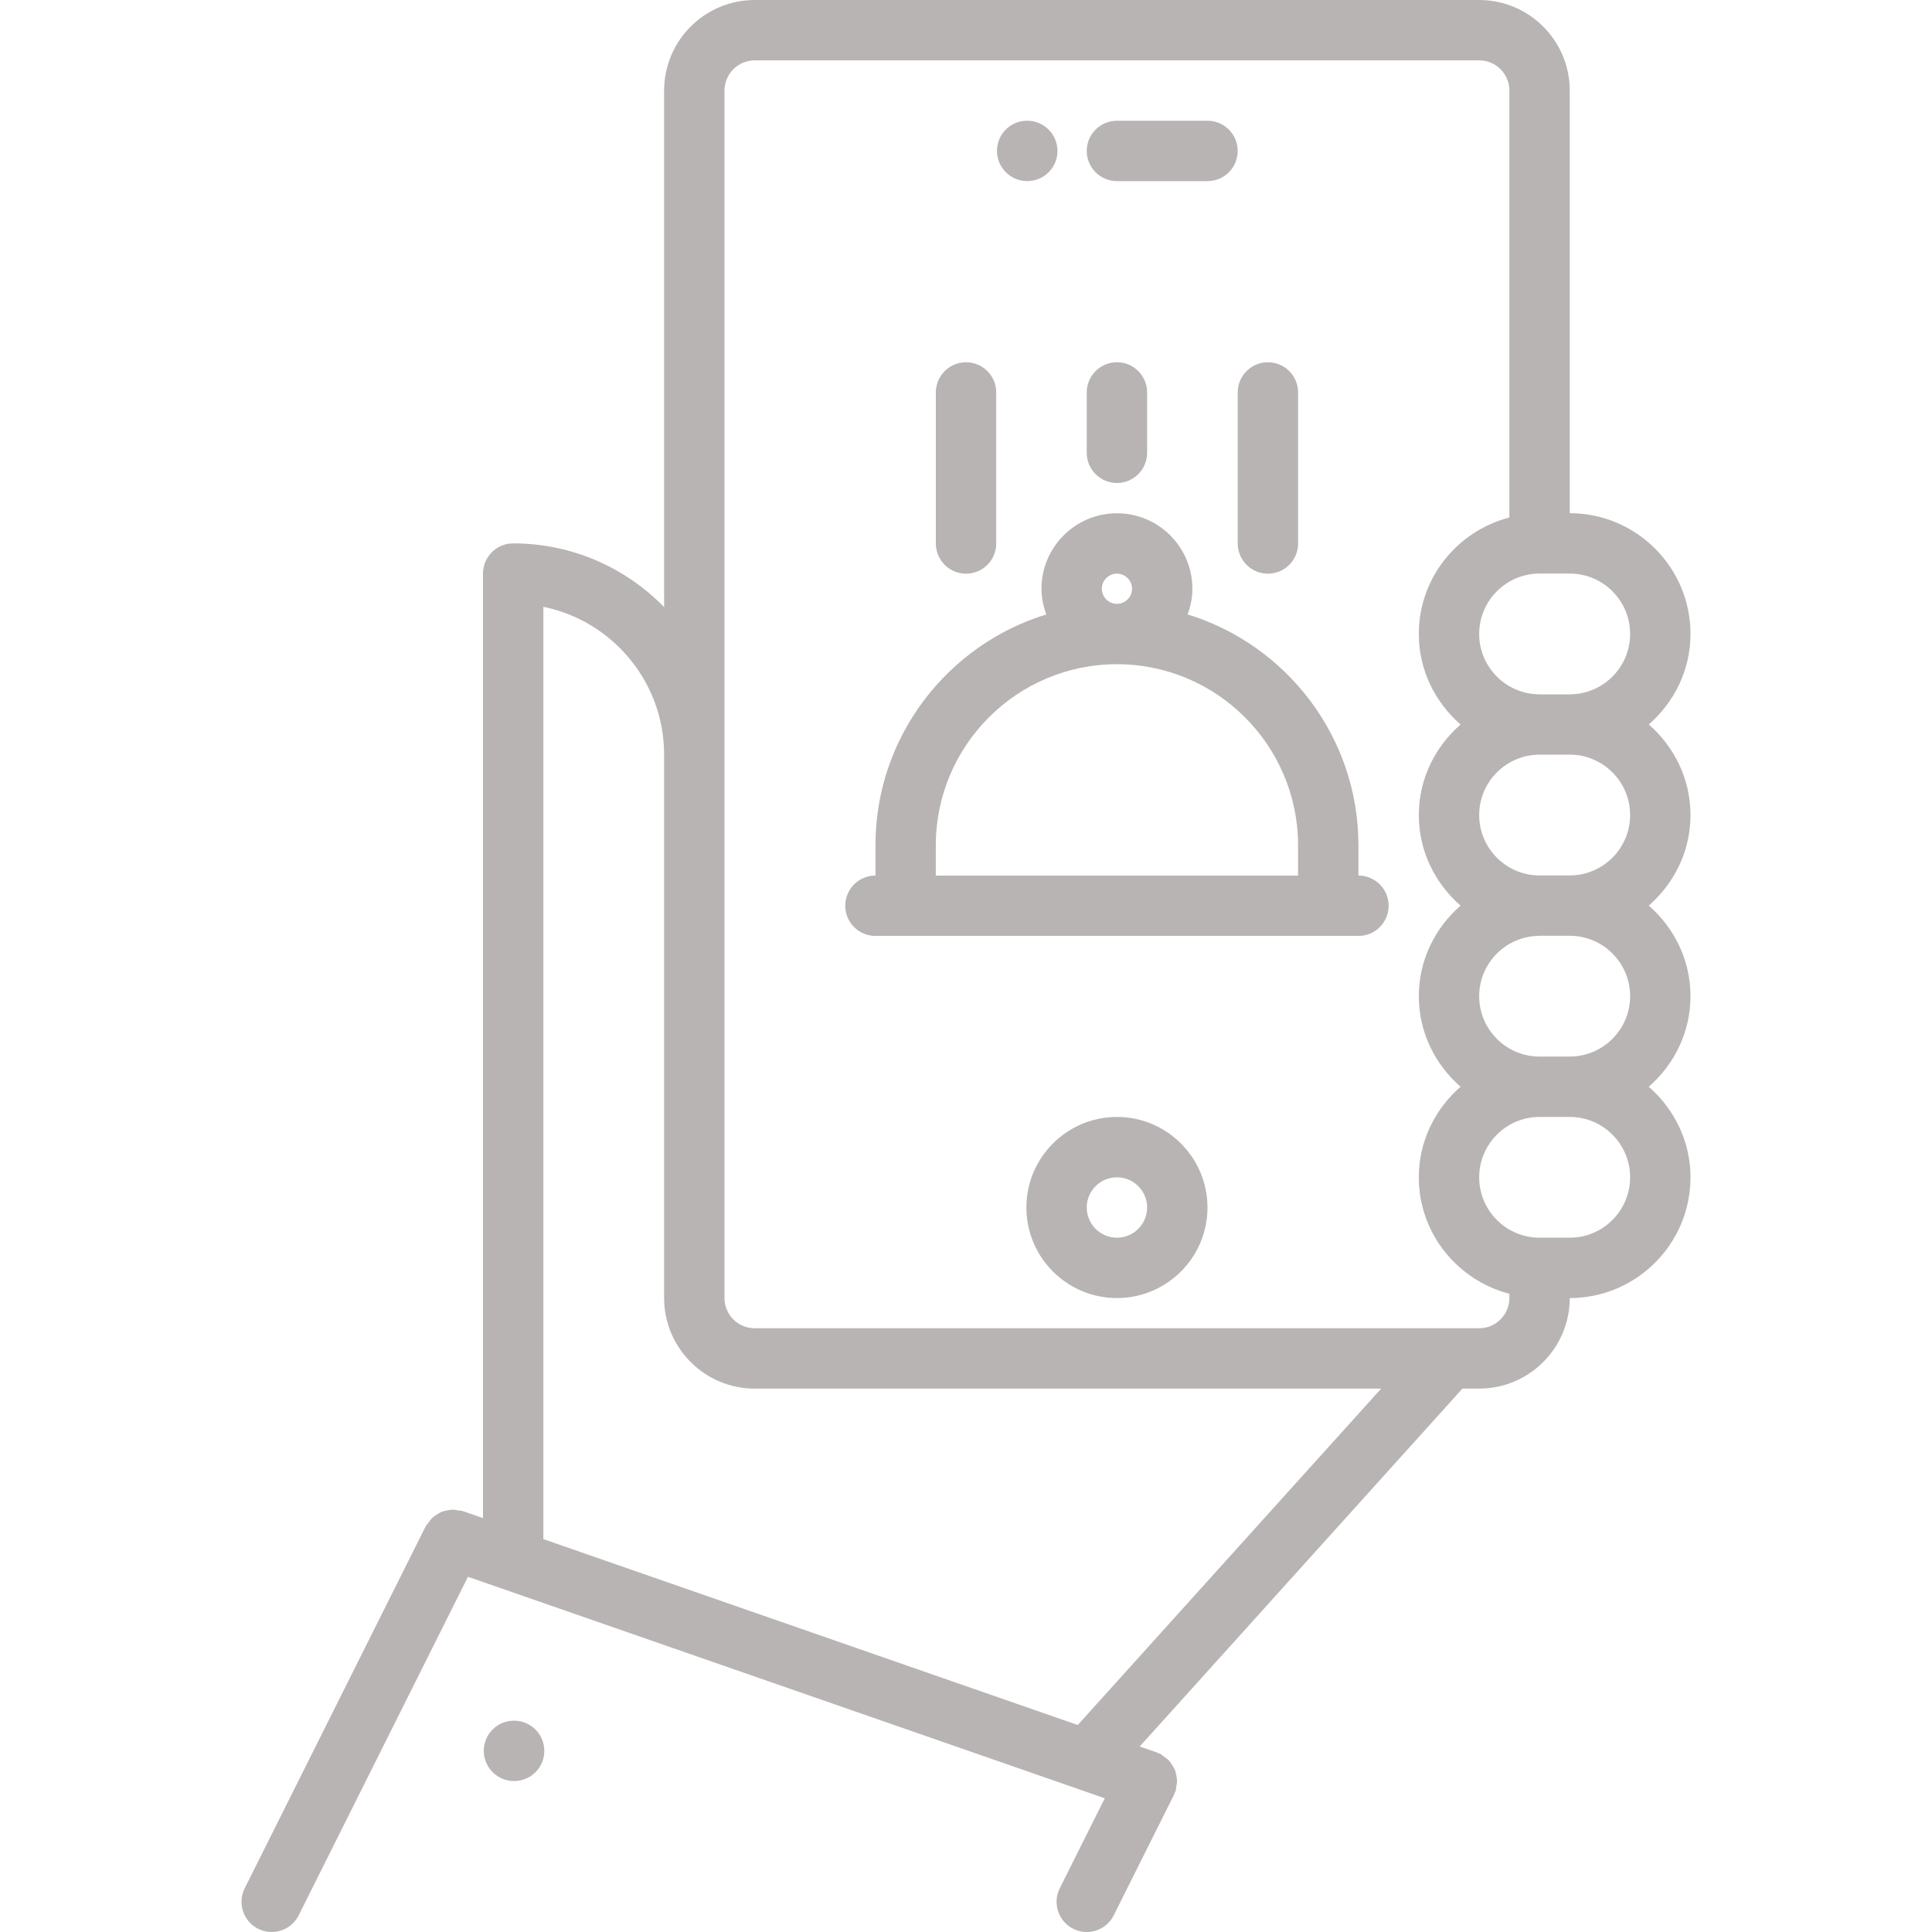 <?xml version="1.0"?>
<svg xmlns="http://www.w3.org/2000/svg" id="icons" enable-background="new 0 0 64 64" height="512px" viewBox="0 0 64 64" width="512px" class=""><g><path d="m8.553 63.895c.143.071.296.105.446.105.367 0 .72-.202.896-.553l5.607-11.214 20.144 7.006c.001.001.003.001.005.002l.946.329-1.491 2.982c-.247.494-.047 1.095.447 1.342.143.072.296.106.446.106.367 0 .72-.202.896-.553l2-4c.009-.018.007-.036.015-.053.01-.023.026-.042.035-.066.015-.043.009-.087.018-.131.015-.067.028-.133.027-.2 0-.064-.012-.124-.023-.187-.013-.063-.024-.124-.049-.184s-.058-.11-.093-.164-.068-.105-.114-.152-.1-.083-.154-.121c-.038-.025-.065-.063-.108-.084-.021-.01-.043-.009-.063-.018-.021-.008-.034-.025-.056-.032l-.576-.2 10.69-11.855h.556c1.654 0 3-1.346 3-3 2.206 0 4-1.794 4-4 0-1.201-.543-2.267-1.383-3 .84-.734 1.383-1.8 1.383-3.001 0-1.2-.542-2.266-1.382-3 .84-.734 1.382-1.8 1.382-3s-.542-2.266-1.382-3c.84-.733 1.382-1.799 1.382-2.999 0-2.206-1.794-4-4-4v-14c0-1.654-1.346-3-3-3h-24c-1.654 0-3 1.346-3 3v17.11c-1.271-1.3-3.042-2.11-5-2.11-.553 0-1 .448-1 1v31.289l-.672-.233c-.045-.016-.09-.01-.135-.019-.065-.013-.128-.026-.193-.026s-.127.012-.19.024c-.063.013-.123.024-.183.049-.058.023-.107.057-.16.091-.056.035-.108.07-.157.116-.046.045-.081.098-.118.152-.027.038-.064.066-.086.109l-6 12c-.248.495-.047 1.095.447 1.343zm43.447-22.895h-1c-1.103 0-2-.897-2-2 0-1.101.895-1.997 1.995-2 .002 0 .003.001.005.001s.003-.001.005-.001h.995c1.103 0 2 .897 2 2s-.897 2-2 2zm2-8.001c0 1.103-.897 2-2 2-.002 0-.003.001-.005.001h-.995c-.002 0-.003 0-.005 0-1.1-.002-1.995-.898-1.995-1.999 0-1.103.897-2 2-2 .004 0 .006-.002.01-.002h.99c1.103 0 2 .897 2 2zm-3-4c-.002 0-.004.001-.007.001-1.099-.004-1.993-.899-1.993-2 0-1.103.897-2 2-2h1c.002 0 .004-.001.007-.001 1.099.004 1.993.899 1.993 2 0 1.103-.897 2-2 2zm3-7.999c0 1.102-.895 1.997-1.995 2-.002 0-.003 0-.005 0-.004 0-.006.002-.01.002h-.985c-.002-.001-.003-.002-.005-.002-1.103 0-2-.897-2-2s.897-2 2-2h1c1.103 0 2 .897 2 2zm-30-18c0-.551.448-1 1-1h24c.552 0 1 .449 1 1v14.142c-1.721.447-3 2-3 3.858 0 1.201.543 2.267 1.383 3-.84.734-1.383 1.8-1.383 3s.542 2.266 1.382 3c-.84.734-1.382 1.8-1.382 3s.542 2.266 1.382 2.999c-.84.735-1.382 1.801-1.382 3.001 0 1.858 1.279 3.411 3 3.858v.142c0 .552-.448 1-1 1h-24c-.552 0-1-.448-1-1zm-6 17.101c2.279.465 4 2.484 4 4.899v18c0 1.654 1.346 3 3 3h20.752l-10.05 11.143-17.702-6.158z" data-original="#000000" class="active-path" data-old_color="#000000" fill="#B9B4B4A3"/><path d="m17.02 57c-.552 0-.994.447-.994 1s.452 1 1.005 1c.552 0 1-.447 1-1s-.448-1-1-1z" data-original="#000000" class="active-path" data-old_color="#000000" fill="#B9B4B4A3"/><path d="m37 37c-1.654 0-3 1.346-3 3s1.346 3 3 3 3-1.346 3-3-1.346-3-3-3zm0 4c-.552 0-1-.448-1-1s.448-1 1-1 1 .448 1 1-.448 1-1 1z" data-original="#000000" class="active-path" data-old_color="#000000" fill="#B9B4B4A3"/><path d="m34.03 6c.552 0 1-.448 1-1s-.448-1-1-1h-.01c-.552 0-.994.448-.994 1s.452 1 1.004 1z" data-original="#000000" class="active-path" data-old_color="#000000" fill="#B9B4B4A3"/><path d="m37 6h3c.553 0 1-.448 1-1s-.447-1-1-1h-3c-.553 0-1 .448-1 1s.447 1 1 1z" data-original="#000000" class="active-path" data-old_color="#000000" fill="#B9B4B4A3"/><path d="m29 31.004h16c.553 0 1-.448 1-1s-.447-1-1-1v-1.001c0-3.597-2.387-6.646-5.659-7.649.098-.267.159-.551.159-.851 0-1.378-1.121-2.5-2.5-2.5s-2.5 1.122-2.5 2.5c0 .3.062.584.159.851-3.272 1.003-5.659 4.052-5.659 7.649v1.001c-.553 0-1 .448-1 1s.447 1 1 1zm7.5-11.501c0-.276.225-.5.5-.5s.5.224.5.5-.225.5-.5.5-.5-.224-.5-.5zm-5.5 8.5c0-3.309 2.691-6 6-6s6 2.691 6 6v1.001h-12z" data-original="#000000" class="active-path" data-old_color="#000000" fill="#B9B4B4A3"/><path d="m32.001 19.004c.553 0 1-.448 1-1v-5.004c0-.552-.447-1-1-1s-1 .448-1 1v5.004c0 .552.447 1 1 1z" data-original="#000000" class="active-path" data-old_color="#000000" fill="#B9B4B4A3"/><path d="m42.001 19.004c.553 0 1-.448 1-1v-5.004c0-.552-.447-1-1-1s-1 .448-1 1v5.004c0 .552.447 1 1 1z" data-original="#000000" class="active-path" data-old_color="#000000" fill="#B9B4B4A3"/><path d="m37 16c.553 0 1-.448 1-1v-2c0-.552-.447-1-1-1s-1 .448-1 1v2c0 .552.447 1 1 1z" data-original="#000000" class="active-path" data-old_color="#000000" fill="#B9B4B4A3"/></g> </svg>
